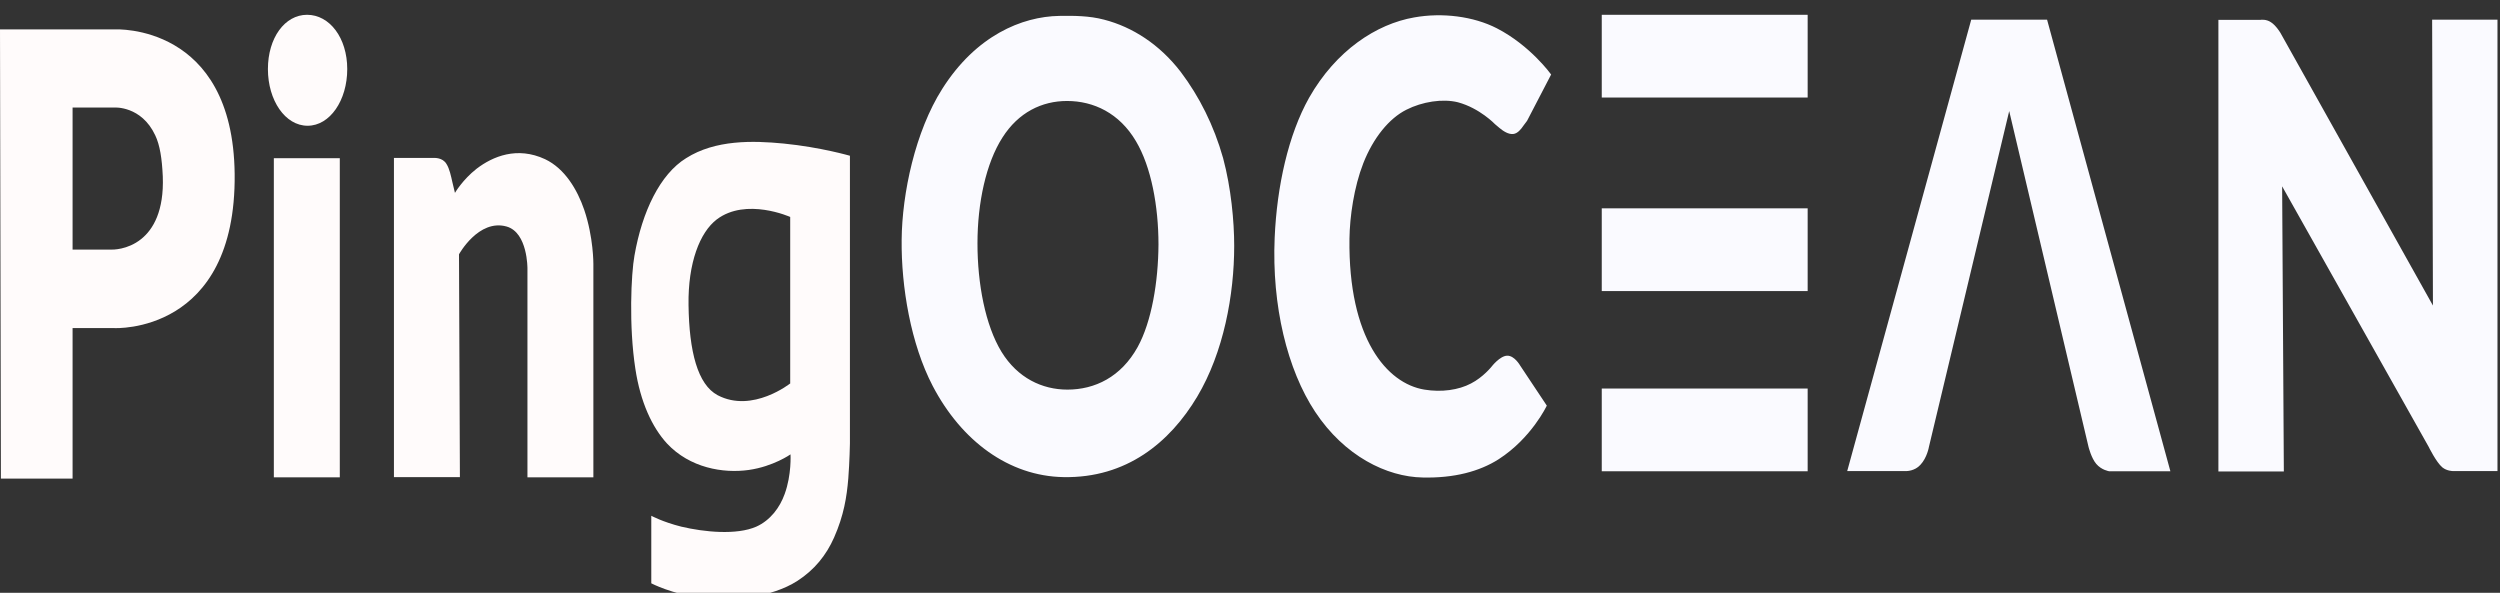 <?xml version="1.0" encoding="UTF-8"?>
<svg xmlns="http://www.w3.org/2000/svg" xmlns:xlink="http://www.w3.org/1999/xlink" width="97pt" height="23pt" viewBox="0 0 97 23" version="1.1">
<rect x="0" y="0" width="97" height="23" fill="#333333" stroke="none"/>
<g id="surface1">
<path style=" stroke:none;fill-rule:evenodd;fill:rgb(100%,98.431%,98.431%);fill-opacity:1;" d="M 10.625 18.52 L 13.184 18.52 L 13.184 6.137 L 10.625 6.137 Z M 4.469 1.141 L 0 1.141 L 0.035 18.57 L 2.816 18.57 L 2.816 12.73 L 4.438 12.73 C 4.438 12.73 9.168 12.977 9.105 6.75 C 9.039 0.902 4.469 1.141 4.469 1.141 Z M 5.484 9.27 C 4.945 9.707 4.34 9.684 4.34 9.684 L 2.816 9.684 L 2.816 4.172 L 4.438 4.172 C 4.438 4.172 5.484 4.098 6.023 5.25 C 6.203 5.629 6.285 6.145 6.316 6.844 C 6.367 8.184 5.945 8.898 5.484 9.27 Z M 11.914 0.574 C 11.051 0.574 10.395 1.469 10.395 2.68 C 10.395 3.895 11.066 4.879 11.934 4.879 C 12.801 4.879 13.473 3.895 13.473 2.68 C 13.473 1.469 12.789 0.574 11.914 0.574 Z M 21.148 6.176 C 20.066 5.672 19.121 6.066 18.492 6.547 C 17.945 6.977 17.652 7.484 17.652 7.484 C 17.652 7.484 17.609 7.305 17.551 7.062 C 17.5 6.836 17.441 6.547 17.324 6.363 C 17.172 6.102 16.84 6.129 16.84 6.129 L 15.285 6.129 L 15.285 18.512 L 17.844 18.512 L 17.809 9.867 C 17.809 9.867 18.57 8.484 19.656 8.789 C 20.48 9.023 20.465 10.422 20.465 10.422 L 20.465 18.52 L 23.023 18.52 L 23.023 10.246 C 23.023 10.246 23.031 9.211 22.668 8.141 C 22.398 7.355 21.914 6.539 21.148 6.176 Z M 30.41 5.57 C 29.211 5.453 27.754 5.418 26.621 6.137 C 25.613 6.758 24.914 8.207 24.617 9.918 C 24.488 10.625 24.395 12.648 24.652 14.309 C 24.848 15.605 25.305 16.582 25.879 17.207 C 26.766 18.156 28.059 18.375 29.055 18.234 C 30.008 18.098 30.672 17.629 30.672 17.629 C 30.672 17.629 30.719 18.418 30.445 19.168 C 30.258 19.691 29.891 20.188 29.344 20.434 C 28.578 20.77 27.324 20.645 26.434 20.434 C 25.715 20.254 25.27 20.012 25.27 20.012 L 25.27 22.633 C 25.27 22.633 26.066 23.051 27.211 23.195 C 28.387 23.34 29.926 23.188 30.938 22.539 C 31.602 22.109 32.059 21.543 32.363 20.855 C 32.742 19.996 32.855 19.277 32.914 18.562 C 32.965 17.906 32.977 17.207 32.977 17.207 L 32.977 6.043 C 32.969 6.043 31.859 5.715 30.41 5.57 Z M 30.668 14.871 C 30.668 14.871 29.199 16.043 27.848 15.336 C 27.066 14.922 26.738 13.633 26.715 11.832 C 26.691 10.203 27.152 9.016 27.812 8.512 C 28.953 7.652 30.66 8.418 30.66 8.418 L 30.66 14.871 Z M 30.668 14.871 "/>
<path style=" stroke:none;fill-rule:evenodd;fill:rgb(98.039%,98.039%,100%);fill-opacity:1;" d="M 52.895 6.336 C 53.285 5.344 53.898 4.594 54.566 4.258 C 55.184 3.945 55.973 3.82 56.57 3.969 C 57.418 4.199 58.008 4.82 58.008 4.82 C 58.008 4.82 58.086 4.887 58.18 4.965 C 58.32 5.082 58.523 5.219 58.711 5.199 C 58.879 5.184 59.016 5.016 59.113 4.871 C 59.18 4.777 59.25 4.688 59.25 4.688 L 60.184 2.891 C 60.184 2.891 59.383 1.77 58.078 1.098 C 57.172 0.633 55.961 0.48 54.871 0.676 C 53.406 0.93 51.836 1.957 50.793 3.793 C 49.988 5.227 49.543 7.223 49.457 9.227 C 49.344 11.863 49.945 14.34 51.027 15.977 C 52.164 17.695 53.805 18.504 55.203 18.527 C 56.418 18.555 57.402 18.293 58.145 17.82 C 59.426 16.996 60.016 15.738 60.016 15.738 L 58.98 14.18 C 58.98 14.18 58.762 13.793 58.477 13.801 C 58.195 13.809 57.875 14.223 57.875 14.223 C 57.875 14.223 57.547 14.637 57.074 14.879 C 56.594 15.133 55.93 15.227 55.266 15.117 C 53.812 14.879 52.309 13.137 52.359 9.262 C 52.371 8.402 52.535 7.258 52.895 6.336 Z M 62.148 18.285 L 70.137 18.285 L 70.137 15.074 L 62.148 15.074 Z M 45.812 2.789 C 44.992 1.723 43.941 1.047 42.836 0.762 C 42.258 0.609 41.66 0.609 41.102 0.617 C 39.648 0.641 37.867 1.383 36.559 3.449 C 35.512 5.098 35 7.5 34.984 9.305 C 34.965 11.133 35.34 13.348 36.188 14.973 C 37.301 17.105 39.141 18.477 41.27 18.512 C 43.703 18.555 45.387 17.172 46.449 15.395 C 47.48 13.668 47.887 11.434 47.887 9.539 C 47.887 8.586 47.766 7.289 47.457 6.137 C 47.098 4.863 46.531 3.742 45.812 2.789 Z M 44.141 13.465 C 43.496 14.629 42.48 15.117 41.414 15.117 C 40.438 15.117 39.484 14.668 38.859 13.652 C 38.23 12.621 37.926 11.012 37.926 9.445 C 37.926 7.871 38.258 6.328 38.895 5.336 C 39.516 4.359 40.426 3.918 41.402 3.918 C 42.434 3.918 43.434 4.391 44.074 5.477 C 44.668 6.473 44.949 8.004 44.949 9.488 C 44.941 10.93 44.684 12.48 44.141 13.465 Z M 76.484 0.762 L 71.672 18.277 L 73.977 18.277 C 73.977 18.277 74.293 18.277 74.508 18.039 C 74.773 17.762 74.844 17.332 74.844 17.332 L 77.957 4.309 L 81.035 17.34 C 81.035 17.34 81.141 17.77 81.332 17.996 C 81.539 18.242 81.836 18.285 81.836 18.285 L 84.211 18.285 L 79.426 0.762 Z M 94.367 0.762 L 94.398 11.855 L 88.484 1.281 C 88.484 1.281 88.312 0.988 88.113 0.863 C 87.926 0.734 87.711 0.77 87.711 0.77 L 86.074 0.77 L 86.074 18.293 L 88.613 18.293 L 88.547 7.23 L 94.23 17.332 C 94.23 17.332 94.527 17.938 94.762 18.133 C 94.938 18.277 95.168 18.277 95.168 18.277 L 96.902 18.277 L 96.902 0.762 Z M 62.148 3.785 L 70.137 3.785 L 70.137 0.574 L 62.148 0.574 Z M 62.148 11.293 L 70.137 11.293 L 70.137 8.082 L 62.148 8.082 Z M 62.148 11.293 "/>
</g>
</svg>
